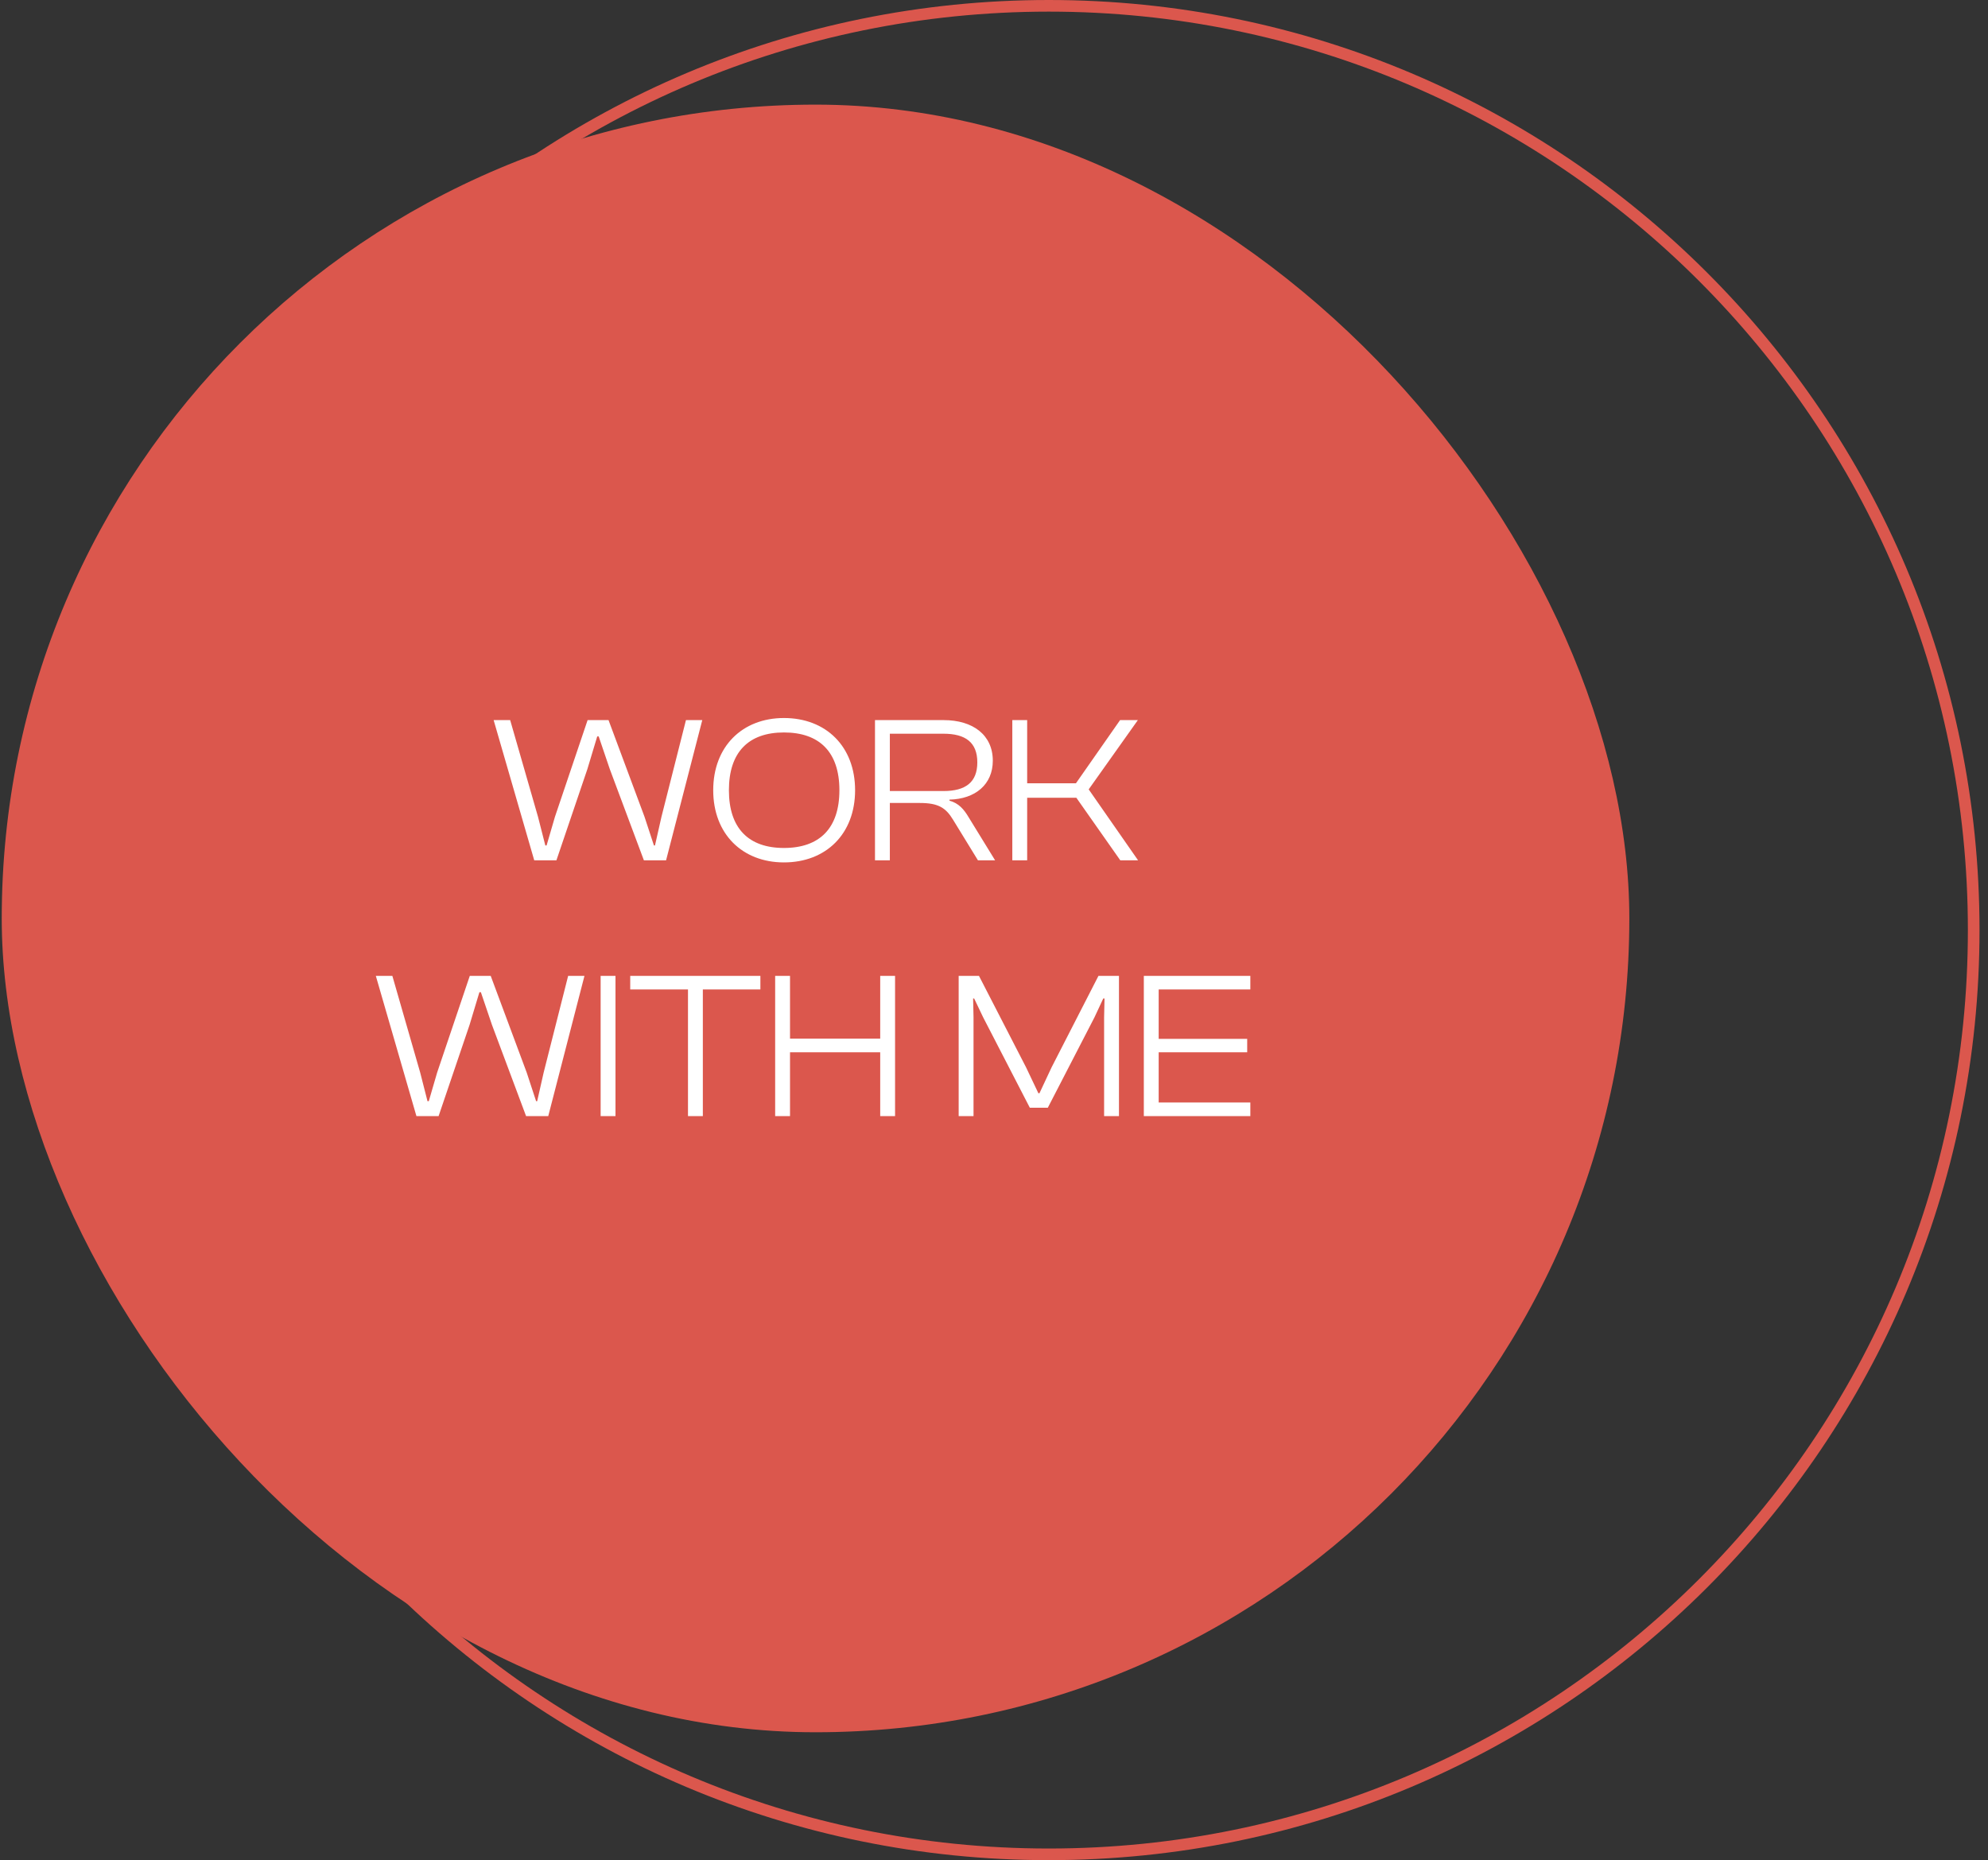 <svg width="171" height="160" viewBox="0 0 171 160" fill="none" xmlns="http://www.w3.org/2000/svg">
<rect x="0" y="0" width="171" height="160" fill="#333333" stroke="none"/>
<rect x="0.149" y="9" width="140" height="140" rx="70" fill="#DB574D"/>
<path d="M47.861 74L50.525 66.152L51.371 63.344H51.497L52.451 66.152L55.385 74H57.293L60.407 61.94H59.003L56.897 70.256L56.339 72.722H56.249L55.439 70.256L52.343 61.94H50.543L47.735 70.256L47.015 72.722H46.907L46.277 70.256L43.883 61.94H42.461L45.953 74H47.861ZM67.432 74.18C71.05 74.18 73.552 71.732 73.552 67.97C73.552 64.208 71.05 61.76 67.432 61.76C63.85 61.76 61.348 64.208 61.348 67.97C61.348 71.732 63.85 74.18 67.432 74.18ZM67.432 72.938C64.39 72.938 62.698 71.246 62.698 67.97C62.698 64.694 64.39 63.002 67.432 63.002C70.492 63.002 72.202 64.694 72.202 67.97C72.202 71.246 70.492 72.938 67.432 72.938ZM76.541 74V69.068H79.133C80.735 69.068 81.365 69.5 81.977 70.508L84.119 74H85.595L83.327 70.31C82.913 69.608 82.463 69.086 81.671 68.87V68.78C83.903 68.726 85.397 67.466 85.397 65.432C85.397 63.218 83.687 61.94 81.167 61.94H75.263V74H76.541ZM76.541 63.11H81.149C83.057 63.11 84.065 63.866 84.065 65.576C84.065 67.286 83.057 68.042 81.149 68.042H76.541V63.11ZM88.353 74V68.618H92.583L96.363 74H97.893L93.645 67.898L97.875 61.94H96.345L92.547 67.376H88.353V61.94H87.075V74H88.353ZM37.727 96L40.391 88.152L41.237 85.344H41.363L42.317 88.152L45.251 96H47.159L50.273 83.94H48.869L46.763 92.256L46.205 94.722H46.115L45.305 92.256L42.209 83.94H40.409L37.601 92.256L36.881 94.722H36.773L36.143 92.256L33.749 83.94H32.327L35.819 96H37.727ZM52.942 96V83.94H51.664V96H52.942ZM60.456 96V85.11H65.406V83.94H54.21V85.11H59.178V96H60.456ZM67.954 96V90.51H75.712V96H76.99V83.94H75.712V89.34H67.954V83.94H66.676V96H67.954ZM83.739 96V87.504L83.703 85.884H83.793L84.567 87.504L88.581 95.28H90.129L94.143 87.504L94.899 85.884H95.007L94.971 87.504V96H96.249V83.94H94.485L90.453 91.806L89.409 94.038H89.319L88.257 91.806L84.207 83.94H82.461V96H83.739ZM107.549 96V94.83H99.665V90.51H107.279V89.358H99.665V85.11H107.549V83.94H98.387V96H107.549Z" fill="white"/>
<path d="M169.77 80C169.77 123.906 134.152 159.5 90.213 159.5C46.274 159.5 10.656 123.906 10.656 80C10.656 36.094 46.274 0.5 90.213 0.5C134.152 0.5 169.77 36.094 169.77 80Z" stroke="#DB574D"/>
</svg>
